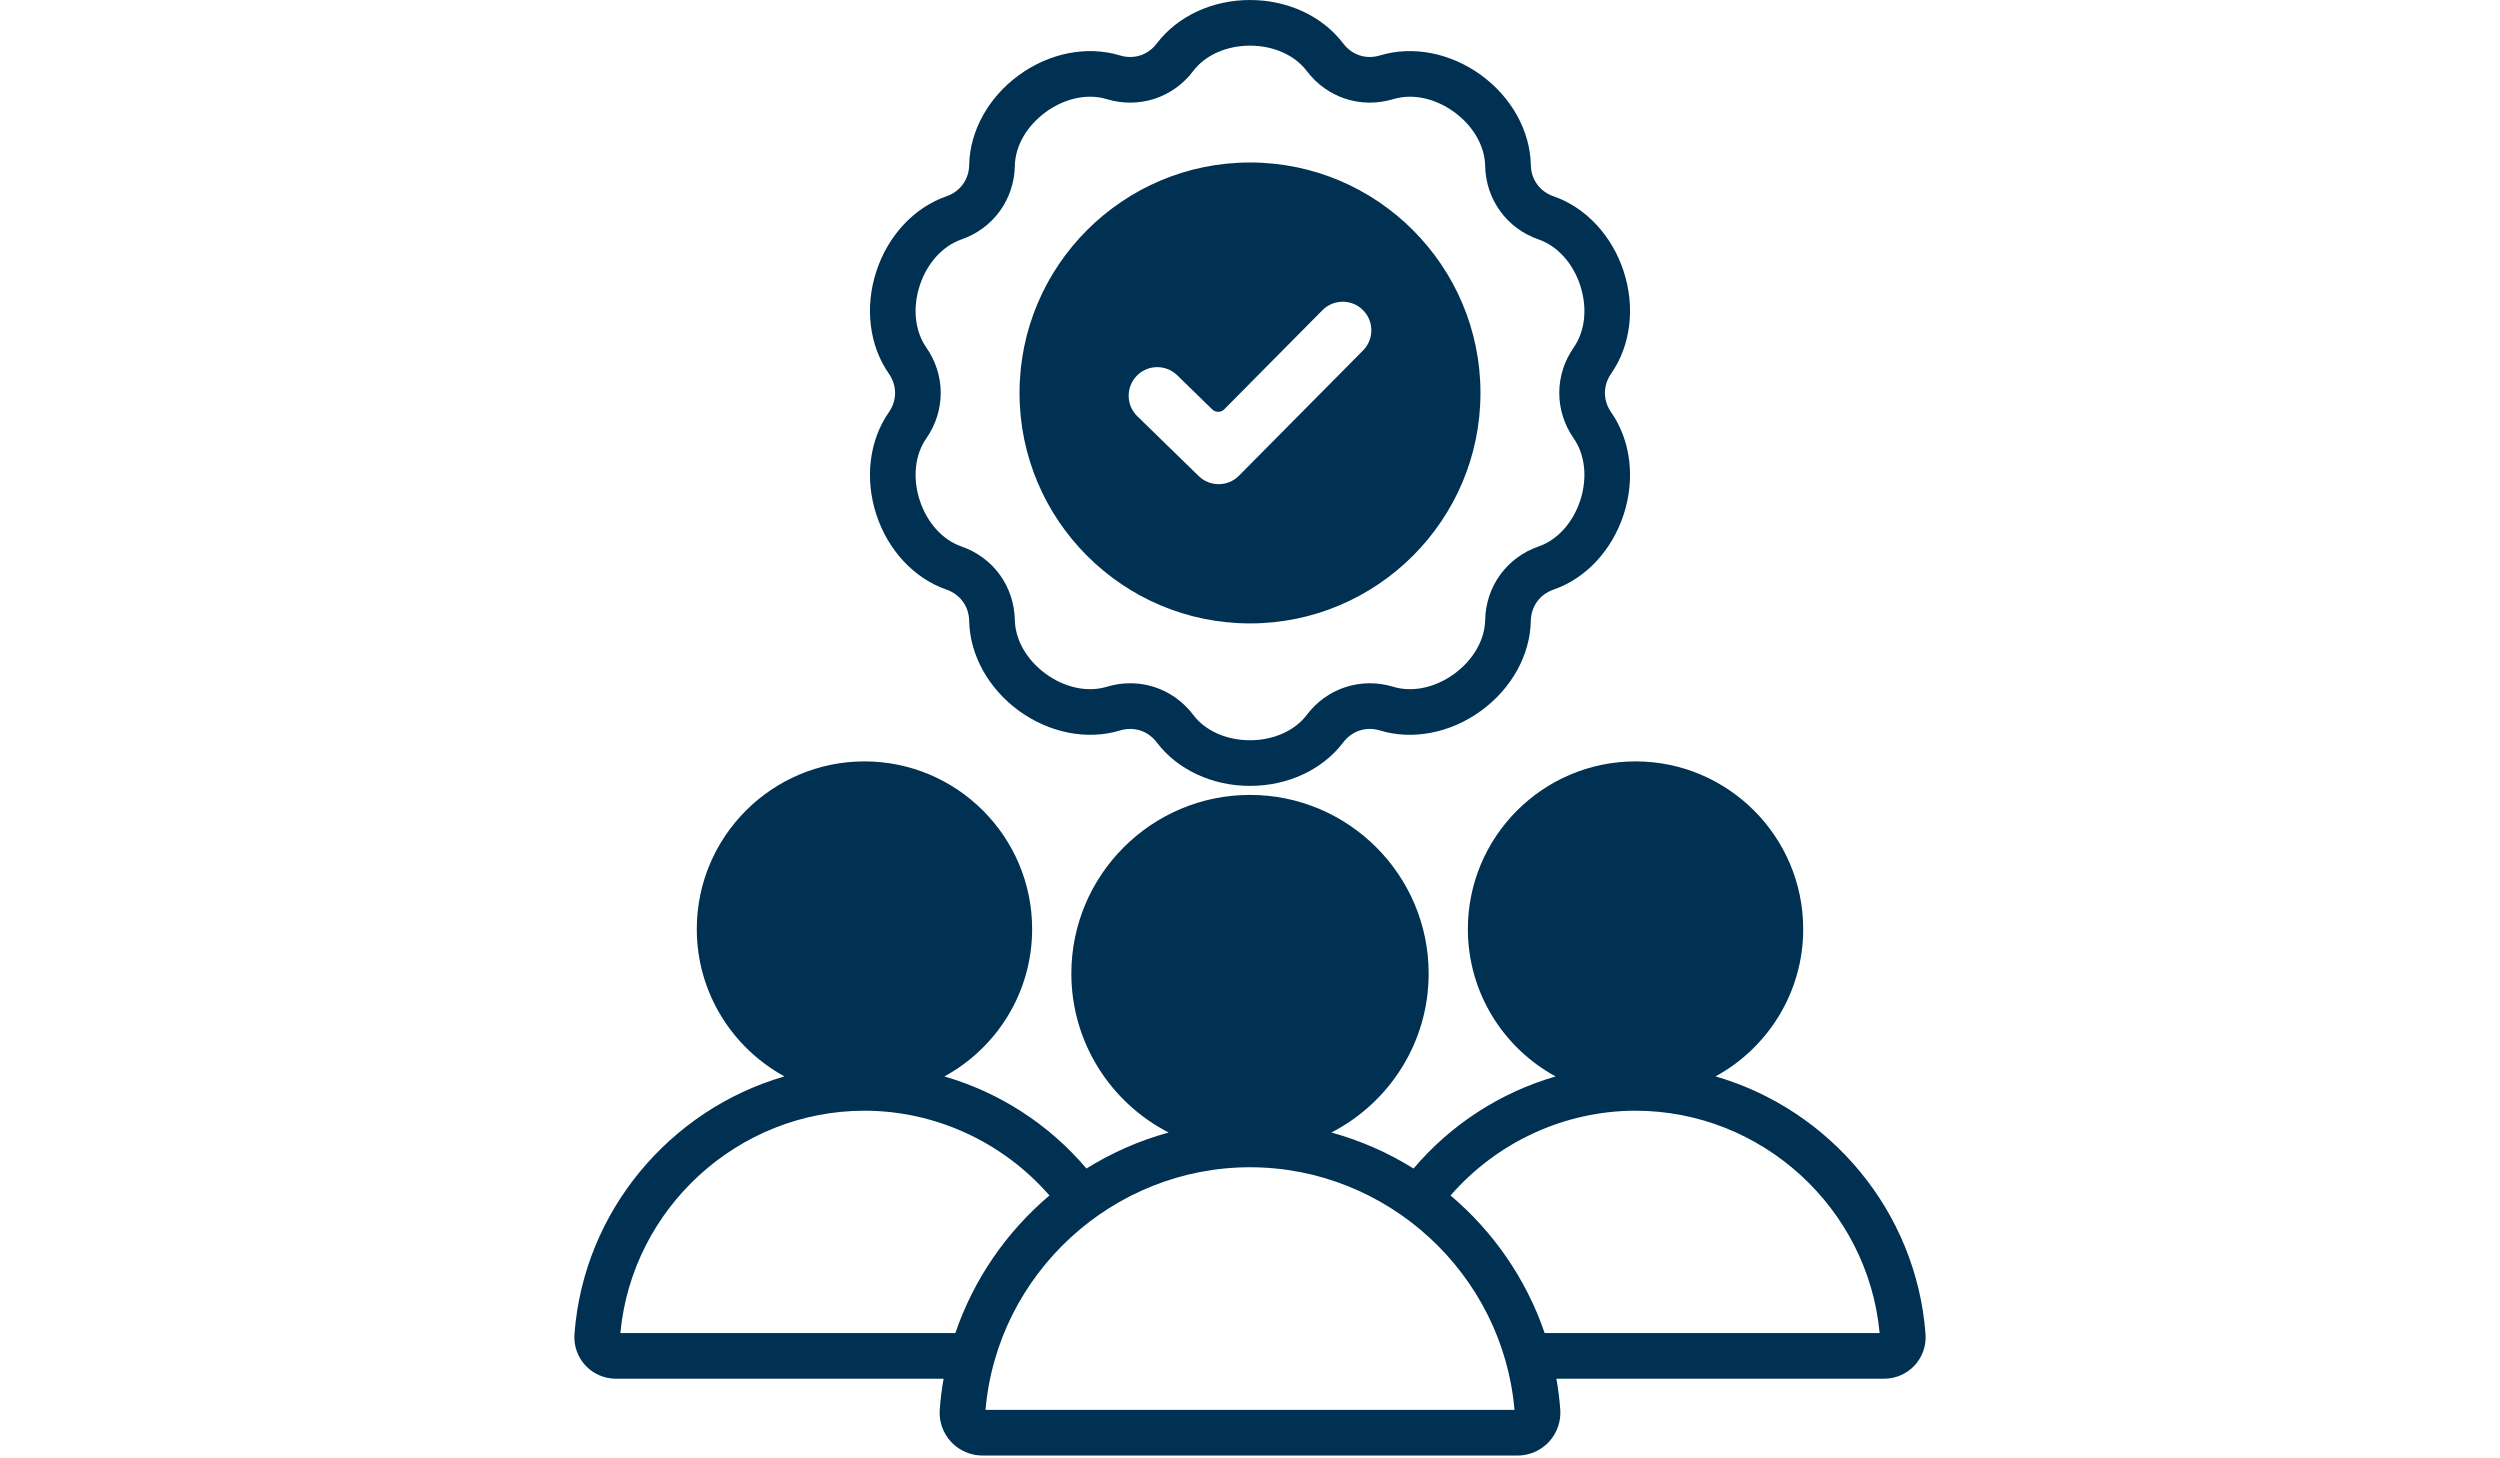 <svg xmlns="http://www.w3.org/2000/svg" xmlns:xlink="http://www.w3.org/1999/xlink" width="1200" zoomAndPan="magnify" viewBox="0 0 900 525" height="700" preserveAspectRatio="xMidYMid meet" version="1.0"><defs><clipPath id="da9f409f42"><path d="M 206.34 0 L 693.66 0 L 693.66 524 L 206.34 524 Z M 206.34 0 " clip-rule="nonzero"/></clipPath></defs><g clip-path="url(#da9f409f42)"><path fill="#003152" d="M 693.195 480.27 C 689.867 435.887 658.629 399.371 617.59 387.5 C 636.379 377.262 649.156 357.324 649.156 334.465 C 649.156 301.18 622.078 274.102 588.793 274.102 C 555.508 274.102 528.43 301.18 528.43 334.465 C 528.43 357.34 541.223 377.285 560.027 387.52 C 540.285 393.23 522.395 404.711 508.883 420.668 C 499.777 414.996 489.832 410.594 479.293 407.707 C 500.066 397.031 514.316 375.398 514.316 350.48 C 514.316 315.02 485.465 286.168 450 286.168 C 414.539 286.168 385.688 315.02 385.688 350.48 C 385.688 375.398 399.938 397.035 420.707 407.707 C 410.172 410.594 400.223 414.996 391.117 420.668 C 377.609 404.711 359.715 393.23 339.973 387.52 C 358.781 377.281 371.57 357.336 371.57 334.461 C 371.57 301.18 344.492 274.102 311.207 274.102 C 277.926 274.102 250.844 301.18 250.844 334.461 C 250.844 357.324 263.621 377.258 282.41 387.5 C 241.375 399.367 210.133 435.887 206.805 480.27 C 206.496 484.414 207.93 488.531 210.746 491.562 C 213.559 494.594 217.559 496.336 221.715 496.336 L 339.699 496.336 C 339.055 499.961 338.59 503.645 338.309 507.387 C 337.984 511.672 339.469 515.93 342.379 519.066 C 345.289 522.203 349.422 524 353.723 524 L 546.277 524 C 550.578 524 554.715 522.203 557.625 519.066 C 560.535 515.926 562.016 511.672 561.695 507.387 C 561.414 503.645 560.945 499.961 560.305 496.336 L 678.289 496.336 C 682.445 496.336 686.441 494.598 689.258 491.562 C 692.07 488.531 693.508 484.414 693.195 480.27 Z M 343.93 479.895 L 223.332 479.895 C 227.539 434.887 265.828 399.859 311.207 399.859 C 336.703 399.859 361.062 411.141 377.797 430.371 C 362.441 443.371 350.57 460.422 343.93 479.895 Z M 354.785 507.562 C 359.012 458.496 400.633 420.211 450 420.211 C 499.371 420.211 540.992 458.492 545.219 507.562 Z M 556.07 479.895 C 549.43 460.422 537.559 443.367 522.203 430.367 C 538.938 411.137 563.297 399.859 588.793 399.859 C 634.176 399.859 672.465 434.883 676.668 479.895 Z M 319.977 148.43 C 312.945 158.504 311.258 172.242 315.461 185.176 C 319.664 198.109 329.102 208.23 340.715 212.254 C 345.664 213.969 348.805 218.285 348.906 223.523 C 349.141 235.809 355.848 247.914 366.848 255.91 C 377.855 263.902 391.445 266.543 403.195 262.973 C 408.211 261.449 413.285 263.098 416.445 267.273 C 423.855 277.074 436.398 282.926 450 282.926 C 463.598 282.926 476.145 277.074 483.555 267.277 C 486.715 263.094 491.793 261.449 496.805 262.973 C 508.559 266.543 522.145 263.902 533.148 255.91 C 544.152 247.918 550.859 235.809 551.094 223.527 C 551.195 218.285 554.332 213.969 559.285 212.254 C 570.898 208.234 580.336 198.113 584.539 185.176 C 588.742 172.242 587.055 158.508 580.023 148.43 C 577.023 144.133 577.023 138.793 580.02 134.496 C 587.051 124.418 588.742 110.684 584.539 97.746 C 580.336 84.812 570.898 74.691 559.285 70.672 C 554.332 68.957 551.195 64.637 551.094 59.398 C 550.859 47.117 544.152 35.012 533.152 27.016 C 522.148 19.02 508.562 16.383 496.805 19.953 C 491.789 21.477 486.711 19.828 483.551 15.648 C 476.145 5.852 463.602 0 450.004 0 C 450.004 0 450 0 450 0 C 436.402 0 423.859 5.848 416.445 15.648 C 413.285 19.828 408.207 21.48 403.195 19.957 C 391.445 16.383 377.852 19.02 366.852 27.016 C 355.848 35.008 349.141 47.113 348.906 59.398 C 348.805 64.641 345.668 68.957 340.715 70.672 C 329.105 74.691 319.664 84.812 315.461 97.746 C 311.258 110.68 312.945 124.418 319.977 134.496 C 322.977 138.793 322.977 144.133 319.977 148.43 Z M 333.457 125.09 C 329.359 119.211 328.477 110.891 331.098 102.828 C 333.715 94.766 339.324 88.551 346.094 86.207 C 357.551 82.242 365.109 71.84 365.34 59.715 C 365.477 52.551 369.652 45.301 376.512 40.316 C 383.371 35.332 391.559 33.598 398.414 35.684 C 410.02 39.211 422.242 35.238 429.559 25.562 C 433.879 19.852 441.523 16.438 450 16.438 C 450 16.438 450 16.438 450.004 16.438 C 458.48 16.438 466.121 19.852 470.441 25.566 C 477.758 35.238 489.984 39.211 501.586 35.684 C 508.445 33.602 516.633 35.336 523.488 40.32 C 530.348 45.301 534.523 52.555 534.66 59.715 C 534.895 71.844 542.449 82.242 553.91 86.207 C 560.68 88.551 566.285 94.766 568.906 102.828 C 571.523 110.895 570.641 119.215 566.543 125.09 C 559.602 135.039 559.602 147.891 566.543 157.836 C 570.641 163.715 571.523 172.035 568.906 180.098 C 566.285 188.16 560.68 194.375 553.91 196.719 C 542.449 200.684 534.891 211.086 534.66 223.211 C 534.523 230.375 530.348 237.625 523.488 242.609 C 516.629 247.594 508.445 249.328 501.586 247.242 C 489.98 243.715 477.758 247.688 470.441 257.359 C 466.121 263.074 458.48 266.488 450 266.488 C 441.52 266.488 433.879 263.074 429.559 257.359 C 424.016 250.027 415.652 245.973 406.875 245.973 C 404.074 245.973 401.227 246.387 398.414 247.242 C 391.559 249.324 383.371 247.594 376.512 242.609 C 369.656 237.625 365.48 230.375 365.34 223.211 C 365.109 211.086 357.555 200.688 346.094 196.719 C 339.324 194.375 333.719 188.16 331.098 180.098 C 328.477 172.031 329.359 163.711 333.461 157.836 C 340.398 147.891 340.398 135.035 333.457 125.09 Z M 450 224.43 C 495.746 224.43 532.969 187.211 532.969 141.465 C 532.969 95.715 495.746 58.496 450 58.496 C 404.25 58.496 367.031 95.715 367.031 141.465 C 367.031 187.211 404.25 224.43 450 224.43 Z M 409.23 135.289 C 411.188 133.277 413.809 132.172 416.613 132.172 C 419.309 132.172 421.855 133.203 423.781 135.078 L 436.398 147.379 C 436.977 147.941 437.742 148.254 438.551 148.254 C 439.379 148.254 440.156 147.93 440.742 147.34 L 476.09 111.656 C 478.043 109.703 480.621 108.629 483.363 108.621 C 486.129 108.621 488.707 109.688 490.648 111.617 C 492.598 113.559 493.676 116.137 493.684 118.887 C 493.691 121.637 492.625 124.23 490.676 126.184 L 446.02 171.262 C 444.074 173.219 441.48 174.297 438.715 174.297 C 436.016 174.297 433.469 173.266 431.543 171.395 L 409.43 149.84 C 405.367 145.887 405.273 139.359 409.23 135.289 Z M 409.23 135.289 " fill-opacity="1" fill-rule="nonzero"/></g></svg>